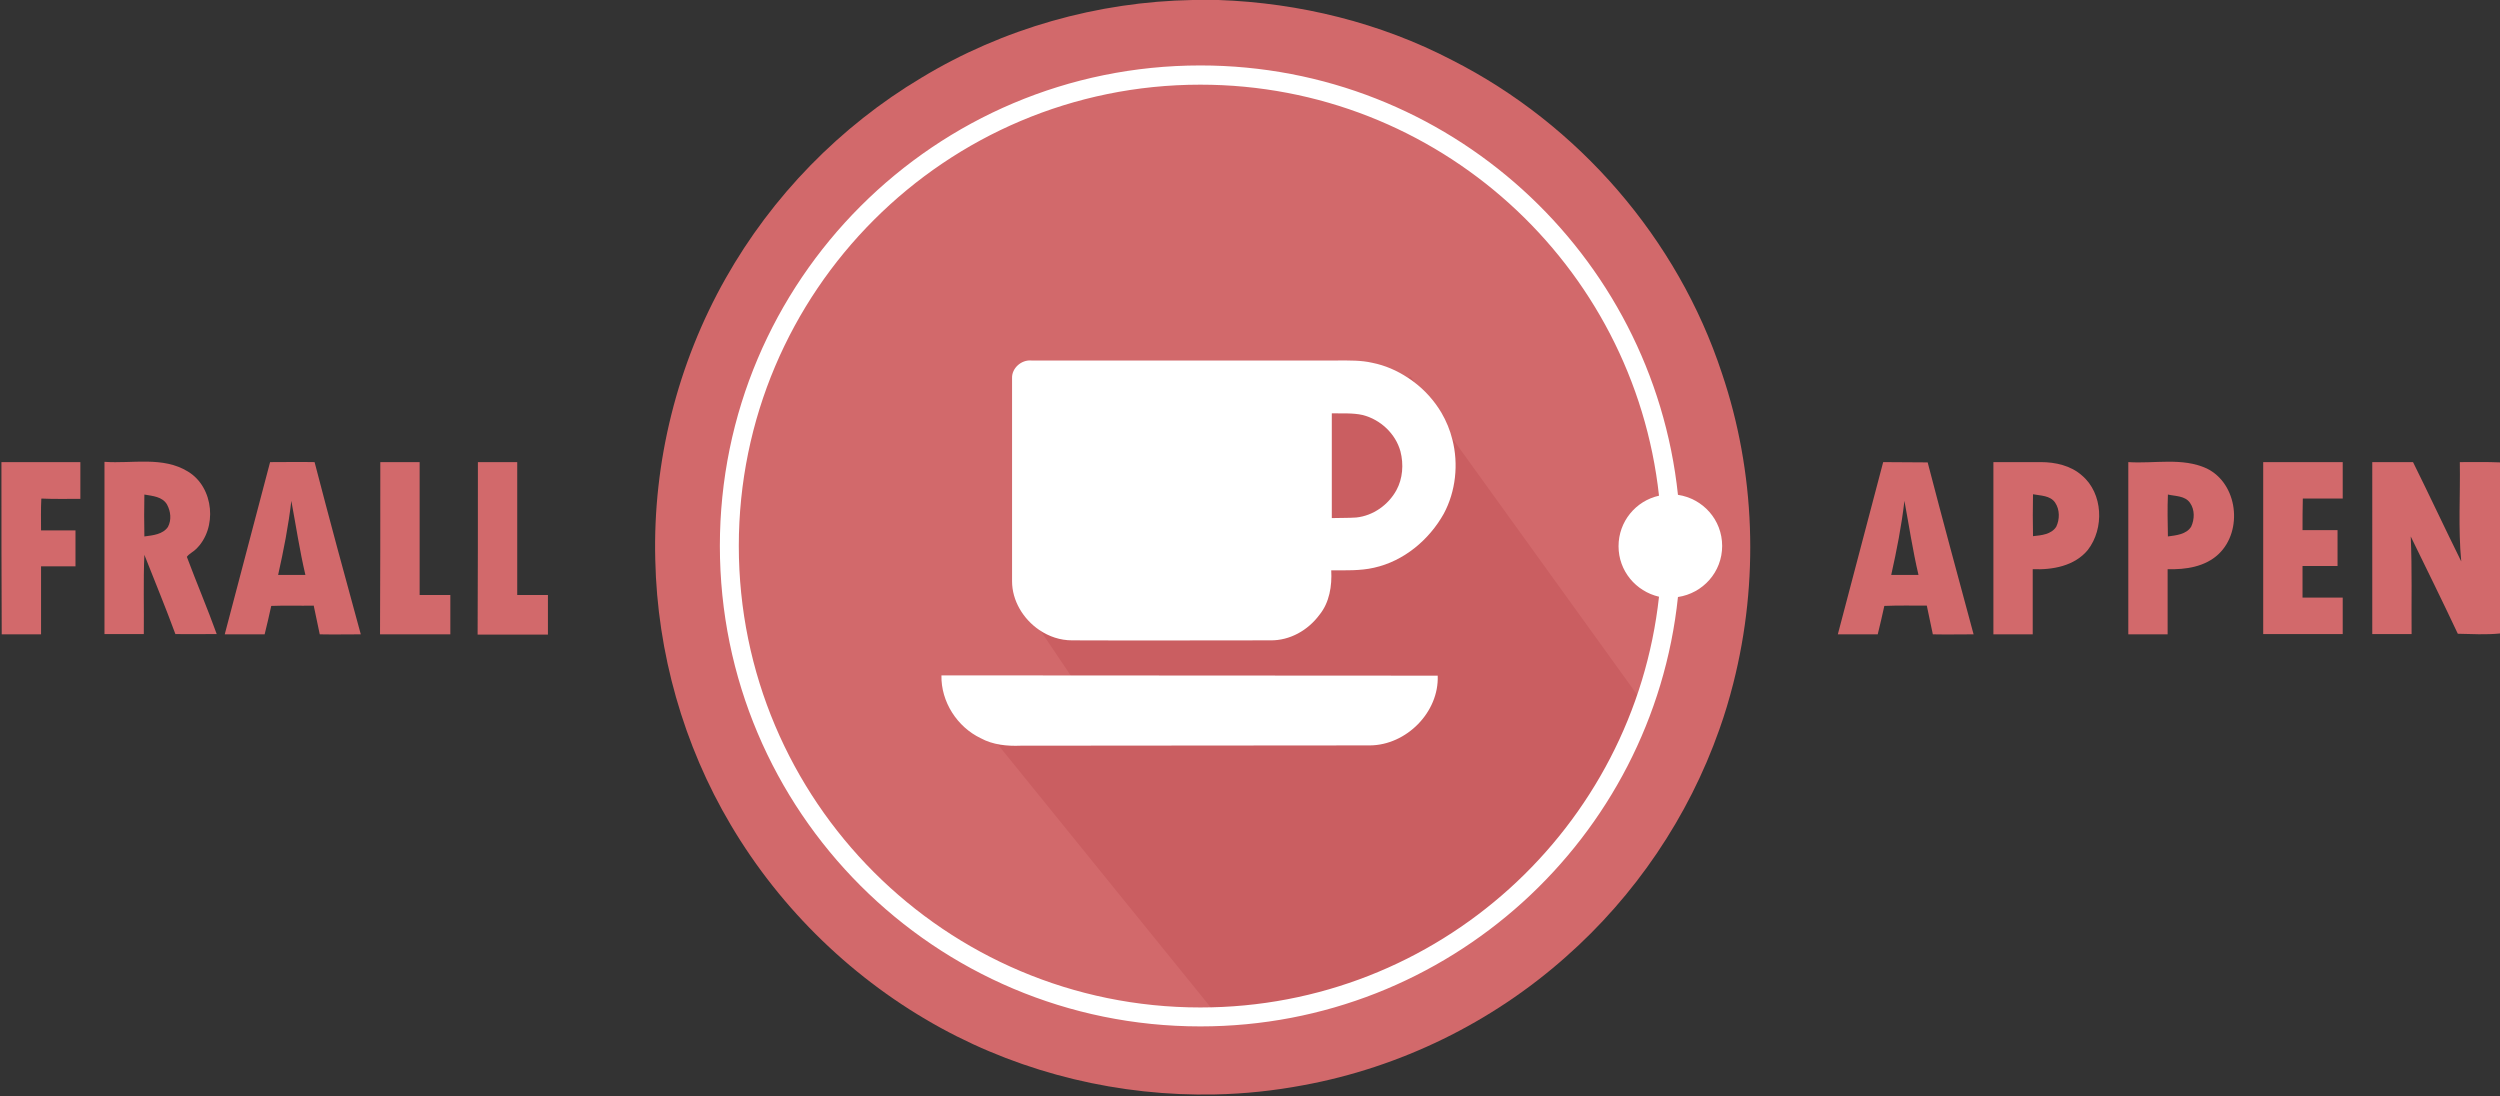 <?xml version="1.0" encoding="utf-8"?>
<!-- Generator: Adobe Illustrator 22.0.1, SVG Export Plug-In . SVG Version: 6.00 Build 0)  -->
<svg version="1.1" id="Layer_1" xmlns="http://www.w3.org/2000/svg" xmlns:xlink="http://www.w3.org/1999/xlink" x="0px" y="0px"
	 viewBox="0 0 871 382" style="enable-background:new 0 0 871 382;" xml:space="preserve">
<rect x="0" y="0" width="871" height="382" fill="#333333" stroke="none"/>
<style type="text/css">
	.st0{fill:#D2696B;}
	.st1{fill:#CA5E61;}
	.st2{fill:#FFFFFF;}
</style>
<g id="_x23_d2696bff">
	<path class="st0" d="M599.9,130c-15.4-46.8-50-86.7-93.9-109C480.9,7.9,452.7,1,424.5,0h-9c-33.1,0.6-66.1,9.9-94.5,27.1
		C292.7,44,269,68.3,252.8,97c-16.8,29.7-25.4,64-24.5,98.1c0.7,32.3,9.8,64.5,26.3,92.3c17.5,29.6,43.1,54.3,73.3,70.8
		c29.1,15.9,62.3,23.8,95.4,23.1c10.3-0.2,20.6-1.3,30.7-3.2c33.8-6.2,65.7-21.8,91.4-44.6c24.2-21.3,42.9-48.9,53.6-79.3
		c1.9-5.3,3.5-10.7,4.9-16.2C612.9,202.5,611.6,164.5,599.9,130z"/>
	<path class="st0" d="M478,119.4c4.6,0.1,9.3-0.3,13.8,0.8c7.9,2,14.5,8.3,16.7,16.1c1.5,5.7,1,12.1-1.8,17.3
		c-3.6,6.5-10.3,11.4-17.8,12.1c-3.6,0.3-7.2,0.1-10.8,0.2C478,150.4,478,134.9,478,119.4z"/>
	<path class="st0" d="M0.5,161c9.1,0,18.3,0,27.5,0c0,4.3,0,8.5,0,12.8c-4.5,0-9.1,0.1-13.6-0.1c-0.2,3.7-0.1,7.4-0.1,11.1
		c4,0,8,0,12,0c0,4.2,0,8.3,0,12.5c-4,0-8,0-12,0c0,7.9,0,15.8,0,23.7c-4.6,0-9.1,0-13.7,0C0.5,201,0.5,181,0.5,161z"/>
	<path class="st0" d="M65.1,194c0.8-1.1,2.2-1.7,3.2-2.7c7.5-7.2,6.3-21.5-2.8-27c-8.7-5.4-19.4-2.7-29.1-3.4v60h13.7
		c0.1-9.2-0.2-18.4,0.2-27.6c3.6,9.2,7.4,18.3,10.8,27.6c4.8,0.1,9.6,0,14.4,0C72.3,212,68.5,203.1,65.1,194z M58.5,183.6
		c-1.8,2.6-5.2,2.9-8.2,3.3c-0.1-4.9-0.1-9.7,0-14.6c2.8,0.5,6.3,0.7,7.9,3.5C59.5,178.2,59.8,181.2,58.5,183.6z"/>
	<path class="st0" d="M109.6,161c-5.2-0.1-10.3,0-15.5,0c-5.2,20-10.6,40-15.8,60c4.6,0,9.3,0,13.9,0c0.8-3.3,1.6-6.6,2.3-9.9
		c4.9-0.2,9.9,0,14.8-0.1c0.7,3.3,1.4,6.6,2.1,10c4.8,0.1,9.5,0,14.3,0C120.2,201,114.8,181,109.6,161z M96.9,200.3
		c1.9-8.5,3.6-17.1,4.6-25.8c1.6,8.6,2.9,17.3,4.9,25.8C103.3,200.3,100.1,200.3,96.9,200.3z"/>
	<path class="st0" d="M132.5,161c4.6,0,9.2,0,13.7,0c0,15.4,0,30.8,0,46.3c3.6,0,7.1,0,10.7,0c0,4.6,0,9.2,0,13.7
		c-8.1,0-16.3,0-24.5,0C132.5,201,132.5,181,132.5,161z"/>
	<path class="st0" d="M166.5,161c4.6,0,9.2,0,13.7,0c0,15.4,0,30.8,0,46.3c3.6,0,7.1,0,10.7,0c0,4.6,0,9.2,0,13.8
		c-8.1,0-16.3,0-24.5,0C166.5,201,166.5,181,166.5,161z"/>
	<path class="st0" d="M671.6,161.1c-5.2-0.1-10.4,0-15.5-0.1c-5.2,20-10.6,40-15.8,60c4.6,0,9.3,0,13.9,0c0.8-3.3,1.6-6.6,2.3-9.9
		c4.9-0.2,9.9-0.1,14.8-0.1c0.7,3.3,1.4,6.7,2.1,10c4.7,0.1,9.5,0,14.2,0C682.2,201,676.8,181.1,671.6,161.1z M658.9,200.3
		c1.9-8.5,3.6-17.1,4.6-25.8c1.6,8.6,2.9,17.3,4.9,25.8C665.3,200.3,662.1,200.3,658.9,200.3z"/>
	<path class="st0" d="M725.4,165.7c-3.9-3.5-9.3-4.7-14.4-4.7c-5.5,0-11,0-16.5,0v60h13.7c0-7.6,0-15.1,0-22.7
		c6.9,0.3,14.6-1.1,19.2-6.7C733.2,184.1,732.7,171.9,725.4,165.7z M716.4,183.5c-1.7,2.7-5.2,3-8.1,3.3c-0.1-4.9-0.1-9.7,0-14.6
		c2.6,0.5,6,0.4,7.7,2.9C717.7,177.6,717.6,181,716.4,183.5z"/>
	<path class="st0" d="M768.8,163.2c-8.5-3.9-18.2-1.6-27.3-2.2c0,20,0,40,0,60h13.7c0-7.6,0-15.1,0-22.7c6.2,0.2,13.1-0.8,17.8-5.3
		C781.5,184.9,779.7,168.5,768.8,163.2z M763.4,183.5c-1.7,2.7-5.2,3-8.1,3.4c-0.1-4.9-0.2-9.7,0-14.6c2.6,0.6,6,0.4,7.7,2.9
		C764.7,177.6,764.6,180.9,763.4,183.5z"/>
	<path class="st0" d="M788.5,161c9.3,0,18.5,0,27.7,0c0,4.3,0,8.5,0,12.7c-4.7,0-9.3,0-13.9,0c-0.1,3.7-0.1,7.4-0.1,11
		c4.1,0,8.1,0,12.2,0c0,4.2,0,8.4,0,12.5c-4.1,0-8.1,0-12.2,0c0,3.7,0,7.3,0,11c4.7,0,9.3,0,14,0c0,4.2,0,8.5,0,12.7
		c-9.2,0-18.5,0-27.7,0C788.5,201,788.5,181,788.5,161z"/>
	<path class="st0" d="M826.5,161c4.7,0,9.5,0,14.2,0c5.7,11.5,11.1,23.1,16.8,34.6c-1.1-11.5-0.3-23.1-0.5-34.6
		c4.7,0,9.3-0.1,14,0.1v59.6c-4.9,0.5-9.8,0.2-14.7,0.1c-5.3-11.3-10.9-22.6-16.4-33.9c0.5,11.3,0.2,22.7,0.3,34
		c-4.6,0-9.2,0-13.7,0C826.5,201,826.5,181,826.5,161z"/>
</g>
<g id="_x23_ffffffff">
	<path class="st1" d="M572,244.3c-1.1,4.3-4.8,11.3-6.3,15.5c-8.4,23.9-27,40.4-46,57.2c-20.1,17.9-45.1,29.2-71.7,34
		c-7.4,4-16.2,2.1-24.3,2.3l-76.2-94.1L328,235.3l56.6,17.2L373,235.3l-10.7-15.9l-0.4-0.5l79.6-70.8l49.1-16.5l0.9-0.3l1.2,1.7
		l13.5,20L572,244.3z"/>
	<path class="st2" d="M506,153.1c-0.8-3.2-2.1-6.4-3.8-9.3c-2.5-4.2-5.8-7.9-9.7-10.8c-0.6-0.5-1.3-0.9-2-1.4
		c-3.8-2.5-7.9-4.3-12.4-5.2c-3.9-0.9-7.9-0.8-11.9-0.8c-35.7,0-71.2,0-106.9,0c-3.5-0.3-6.8,2.7-6.7,6.1c0,23.6,0,47.2,0,70.8
		c0,6.8,3.9,13.2,9.5,17c3.4,2.3,7.3,3.6,11.4,3.6c23,0.1,46.1,0,69.1,0c6.8,0.1,13.1-3.5,17.1-8.9c3.5-4.3,4.4-10.1,4.1-15.5
		c4.9,0,10.1,0.2,14.9-0.9c10.4-2.3,19.2-9.7,24.3-18.8C507.2,171.2,508.2,161.7,506,153.1z M486.5,170.8c-2.8,5.1-8.1,8.9-14,9.5
		c-2.8,0.2-5.7,0.1-8.5,0.2c0-12.2,0-24.3,0-36.5c3.6,0.1,7.3-0.2,10.8,0.6c6.2,1.6,11.4,6.5,13.1,12.6
		C489.1,161.8,488.7,166.8,486.5,170.8z"/>
	<path class="st2" d="M328,235.3c57.6,0,115.3,0.1,172.9,0.1c0.5,12.7-10.9,24.2-23.6,24.3c-40.5,0.1-81.1,0-121.7,0.1
		c-4.7,0.2-9.7-0.3-13.9-2.6C333.5,253.3,327.8,244.5,328,235.3z"/>
</g>
<g id="wide_black_on_white">
	<g id="logo_5_">
		<g id="ICON">
			<path id="atom_path" class="st2" d="M418.2,357.6c86.4,0,157.6-65.5,166.4-149.6c8.7-1.3,15.4-8.7,15.4-17.8
				c0-9.1-6.7-16.5-15.4-17.8c-8.9-84.1-80-149.6-166.4-149.6c-92.4,0-167.4,74.9-167.4,167.4C250.8,282.7,325.7,357.6,418.2,357.6z
				 M418.2,29.5c82.8,0,151,62.7,159.8,143.2c-8.1,1.8-14.1,9-14.1,17.6c0,8.6,6,15.7,14.1,17.6C569.2,288.3,501.1,351,418.2,351
				c-88.8,0-160.8-72-160.8-160.8C257.4,101.5,329.4,29.5,418.2,29.5z"/>
		</g>
	</g>
</g>
<g id="UI_kit">
</g>
</svg>
